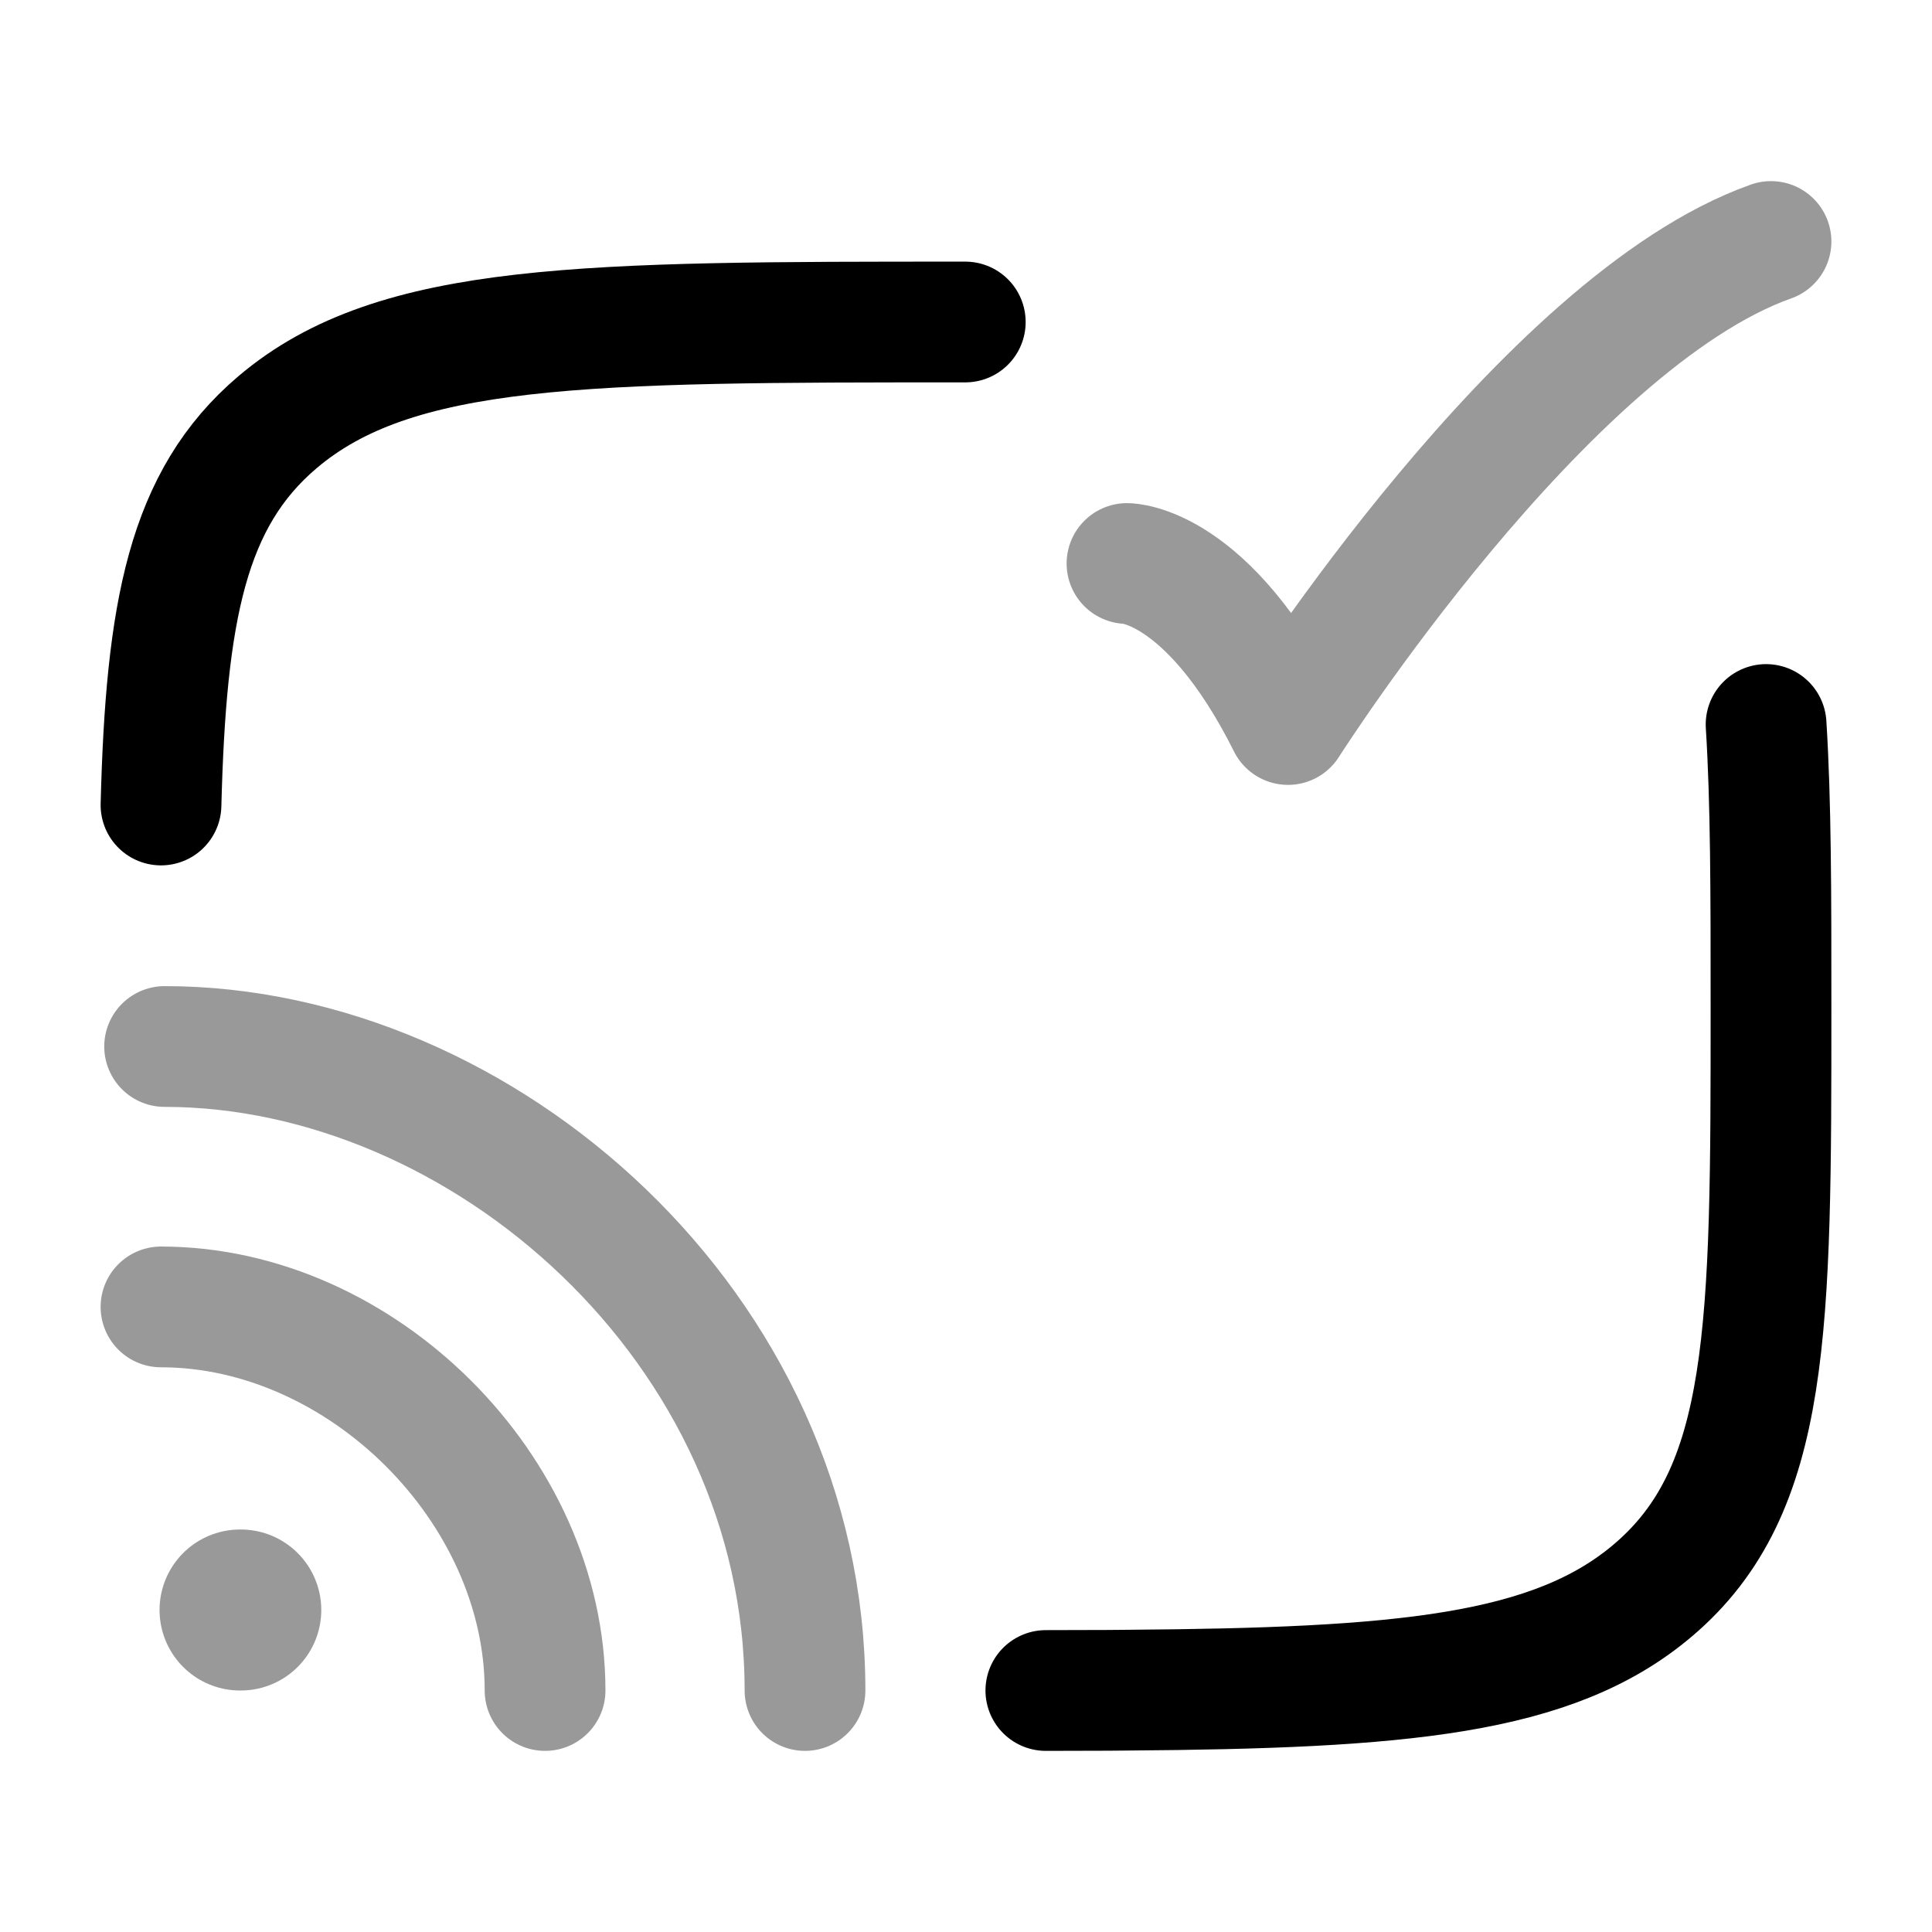<svg width="24" height="24" viewBox="0 0 24 24" fill="none" xmlns="http://www.w3.org/2000/svg">
<path d="M12.992 21C13.712 21 13.992 20.996 13.992 20.996C17.409 20.971 19.292 20.81 20.534 19.755C22 18.51 22 16.507 22 12.5C22 11.109 22 9.96 21.939 9M11.991 4C7.272 4 4.913 4 3.447 5.245C2.324 6.198 2.062 7.597 2 10" stroke="currentColor" stroke-width="1.5" stroke-linecap="round" stroke-linejoin="round"/>
<path opacity="0.4" d="M14 7C14 7 15 7 16 9C16 9 19.177 4 22 3" stroke="currentColor" stroke-width="1.5" stroke-linecap="round" stroke-linejoin="round"/>
<path opacity="0.4" d="M2.982 20H2.991" stroke="currentColor" stroke-width="2" stroke-linecap="round" stroke-linejoin="round"/>
<path opacity="0.4" d="M2 16.235C4.493 16.235 6.771 18.5 6.771 21M10 21C10 16.5 5.995 13 2.045 13" stroke="currentColor" stroke-width="1.5" stroke-linecap="round"/>
</svg>

